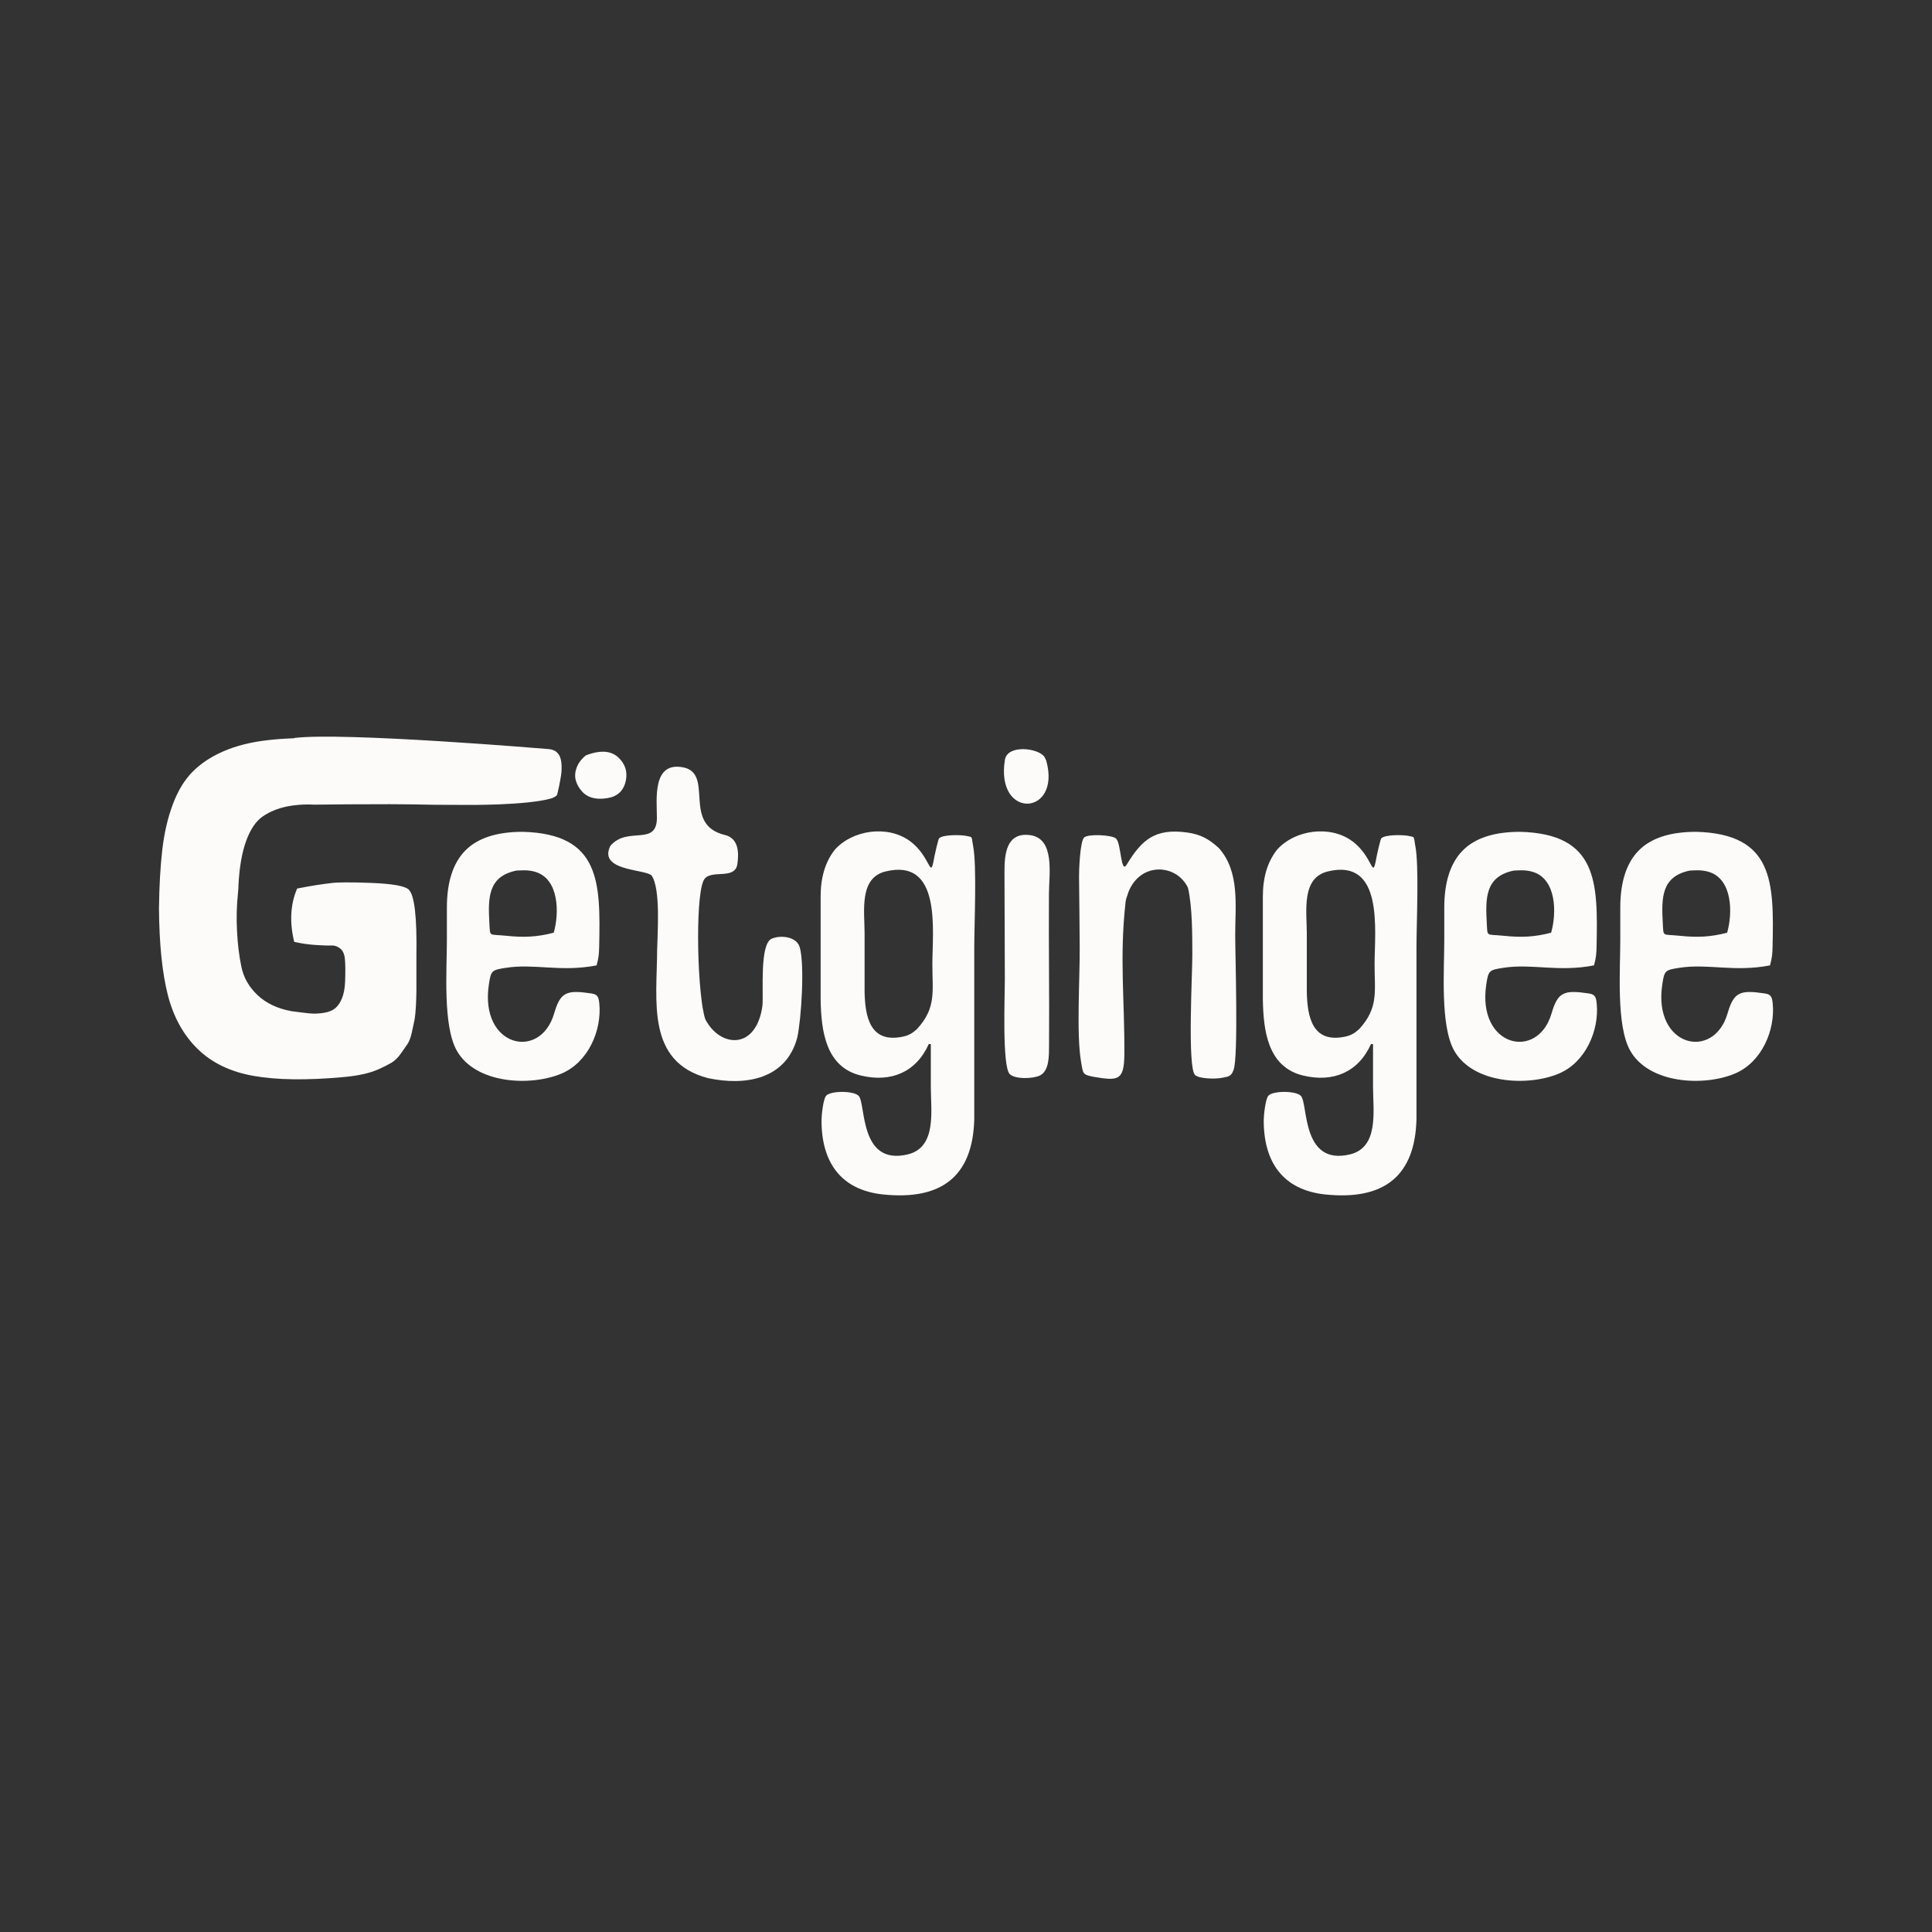 <?xml version="1.0" encoding="UTF-8"?>
<svg id="Layer_1" xmlns="http://www.w3.org/2000/svg" viewBox="0 0 1080 1080">
  <rect x="0" y="0" width="1080" height="1080" fill="#333333" stroke="none"/>
  <defs>
    <style>
      .cls-1 {
        fill: #fcfbfa;
      }
    </style>
  </defs>
  <g>
    <path class="cls-1" d="M313.9,431.02c-.1,2.41-1.37,8.47-1.37,8.47l-.98,4.43c-.07.42-.49.85-.49.85-.81.81-2.84,1.53-2.84,1.53-13.79,3.98-47.03,3.65-47.03,3.65l-18.35-.07c-7.23-.2-15.9-.29-24.77-.33-16-.03-32.62.13-42.56.26-3.03-.16-5.93-.13-8.73.13-2.25.16-4.4.49-6.52.91-5.15,1.11-9.61,2.93-13.43,5.57-3.78,2.61-6.84,7.14-9.19,13.56-2.35,6.42-3.81,14.67-4.33,24.8,0,1.08-.1,2.61-.29,4.6-.72,6.88-.91,13.92-.52,21.15.36,7.23,1.17,13.85,2.44,19.91,1.24,6.06,4.27,11.34,9.06,15.87,4.79,4.5,11.08,7.5,18.84,8.93,3.98.55,7.33.95,10.04,1.24,2.7.26,5.41.16,8.11-.29,2.74-.42,4.86-1.3,6.39-2.57,1.53-1.27,2.8-3.1,3.78-5.54,1.01-2.44,1.6-5.57,1.76-9.35.2-5.8.16-10.04-.13-12.74-.26-2.7-1.17-4.66-2.7-5.83-1.53-1.17-3.13-1.73-4.76-1.63-1.6.1-4.5,0-8.67-.26-4.14-.26-8.21-.85-12.19-1.76-2.7-11.02-2.15-20.95,1.63-29.82,7.4-1.43,13.65-2.44,18.71-3,3.42-.52,11.02-.59,22.78-.13,11.73.46,18.67,1.69,20.86,3.68,3.26,3.06,4.69,15.45,4.33,37.12v19.39c0,2.05-.1,4.86-.26,8.38-.2,3.55-.46,6.19-.81,8.02-.36,1.79-.88,4.14-1.5,7.04-.62,2.9-1.5,5.12-2.57,6.65-1.08,1.53-2.35,3.36-3.78,5.41-1.47,2.09-3.19,3.72-5.15,4.89-2.02,1.17-4.3,2.35-6.94,3.52-2.61,1.17-5.57,2.12-8.93,2.84-3.36.75-7.1,1.27-11.24,1.63-20.24,1.82-36.83,1.6-49.73-.68-12.94-2.25-23.37-7.27-31.32-15.02-7.95-7.76-13.52-17.79-16.69-30.08-3.16-12.29-4.82-28.48-4.99-48.53.16-12.84.81-23.86,1.89-33.08,1.08-9.22,3.03-17.57,5.83-25.06,2.8-7.5,6.45-13.56,10.95-18.15,4.53-4.63,10.3-8.47,17.37-11.54,7.04-3.06,15.25-5.15,24.67-6.22,4.53-.55,9.48-.88,14.86-1.08l.1-.16c27.54-3.42,141.83,6.19,141.83,6.19,3.72.2,5.25,2.15,5.25,2.15,2.61,2.61,2.38,7.76,2.28,10.17Z"/>
    <path class="cls-1" d="M327.64,422.18l2.88-.96c6.61-1.92,11.73-1.12,15.35,2.4,3.62,3.52,4.96,7.73,4,12.63-.96,4.9-3.68,8.05-8.16,9.44-3.31.85-6.37,1.04-9.2.56-2.83-.48-5.12-1.65-6.88-3.52-1.76-1.87-2.99-3.94-3.68-6.24-.69-2.29-.56-4.74.4-7.36.96-2.61,2.72-4.93,5.28-6.96Z"/>
  </g>
  <path class="cls-1" d="M249.81,507.36c0-14.31,3.44-24.96,10.31-31.92,6.87-6.97,17.56-10.45,32.06-10.45,43.57,1.13,43.48,28.43,42.77,63.87-.09,4.51-.28,6.46-1.44,10.8-20.33,3.9-34.64-1.18-50.81,1.37-7.81,1.23-8.25,1.44-9.43,9.4-5.2,34.83,28.75,42.7,36.5,16.09,3.5-12.04,6.97-13.23,20.78-11.18,3.39.5,4.1,1.8,4.47,5.63,1.46,15.08-6.23,32.78-20.98,39.1-17.11,7.34-48.27,5.98-58.77-12.89-7.77-13.98-5.46-44.94-5.46-61.73v-18.08ZM273.58,516.31c.44,7.65-.41,5.77,9.37,6.79,9.72,1.01,17.11.76,26.58-1.71,3.15-10.74,3.17-30.32-10.63-34.12-3.71-1.02-6.5-.78-10.25-.61-15.98,3.29-15.88,15.34-15.07,29.65Z"/>
  <path class="cls-1" d="M426.23,562.01c.6-7.91-1.61-33.96,5.01-37.19,4.45-2.17,13.97-1.59,15.8,4.63,2.85,9.7.93,40.15-1.37,50.59-6.22,23.29-28.96,27.16-50.06,22.6-34.44-9.15-28.39-43.12-28.27-71.4.17-9.74,2.09-34.51-3.16-41.94-4.25-3.52-29.86-2.49-23-16.42,9.52-11.4,26.18.7,26.04-16-.09-10.48-2.49-31.14,14.5-27.96,17.93,3.37-.9,32,23.46,37.82,7.53,1.8,7.99,9.47,7.03,16.2-1.38,9.67-15.85,2.16-19.02,9.51-4.8,11.14-3.23,65.09,1.11,77.39,8.32,15.93,28.59,17.35,31.94-7.84Z"/>
  <path class="cls-1" d="M493.97,667.75c-24.15-2.42-34.9-18.32-34.73-41.85.02-2.51.97-11.7,2.59-13.41,2.71-2.87,15.55-2.81,18.22.16,4.05,4.5.24,39.09,27.31,32.68,16.39-3.88,13-24.26,12.97-37.65-.02-8.02,0-16.03,0-24.05h-1.13c-7.16,15.82-21.13,21.59-37.85,17.63-19.95-4.72-22.29-25.23-22.61-42.49v-57.62c0-10.74,2.64-19.44,7.91-26.13,9.89-11.13,29.49-13.91,41.87-4.95,12.29,8.89,11.28,23.21,13.81,8.75.22-1.24,2.14-9.68,2.62-10.19,2.08-2.16,12.11-2.01,15.34-1.34,3.8.78,2.63.2,3.68,5.55,2.17,11.07.65,43.39.65,56.86,0,32,0,64.01,0,96.02-.86,32.42-18.91,45.2-50.65,42.02ZM483.31,554.26c.25,14.17,3.08,28.94,21.12,25.29,3.47-.7,5.53-1.9,8.12-4.24,11.05-11.96,8.61-21.3,8.65-36.61.05-18.75,5.21-59.26-26.22-51.54-14.83,3.64-11.69,22.16-11.67,34.46,0,10.88,0,21.77,0,32.65Z"/>
  <path class="cls-1" d="M584.84,425.14c8.72,31.1-28.55,33.33-23.09-.42,1.41-8.68,18.62-6.61,22.06-1.67l1.03,2.09ZM561.51,487.35c-.02-9.78.97-22.24,14.27-20.52,14.06,1.83,10.65,21.78,10.58,32.66-.18,28.31.28,56.84.06,85.02-.04,5.17.28,14.41-5.35,16.81-4.17,1.78-13.61,2.01-16.6-.86-4.38-4.19-2.73-44.49-2.76-52.63-.07-20.17-.15-40.33-.2-60.49Z"/>
  <path class="cls-1" d="M629.23,504.02c-3.54,31.32-.48,55.08-.71,85.39-.11,14.9-3.67,14.76-17.04,12.57-6.44-1.31-5.95-1.46-7.19-8.65-2.62-15.24-.61-46.41-.73-63.78-.08-13.13-.22-26.26-.37-39.39-.05-3.58.53-19.76,2.85-22.01,2.12-2.06,15.74-1.53,17.91.68,2.85,2.91,2.55,20,5.87,14.52,8.49-14.01,15.9-20.41,33.72-17.99,7.6,1.03,12.37,3.69,17.9,8.81,11.69,13.3,9.06,31.93,9.05,48.4.01,12.15,1.82,67.76-.88,75.41-1.34,3.8-2.61,3.83-7.16,4.64-3.19.57-12.25.47-14.44-1.72-4.28-4.29-1.47-56.49-1.49-66.98-.03-11.25.05-26.77-2.42-37.6-6.35-13.48-26.52-14.61-33.24,2.19l-1.37,4.12-.27,1.39Z"/>
  <path class="cls-1" d="M741.17,667.75c-24.15-2.42-34.9-18.32-34.73-41.85.02-2.51.97-11.7,2.59-13.41,2.71-2.87,15.55-2.81,18.22.16,4.05,4.5.24,39.09,27.31,32.68,16.39-3.88,13-24.26,12.97-37.65-.02-8.02,0-16.03,0-24.05h-1.13c-7.16,15.82-21.13,21.59-37.85,17.63-19.95-4.72-22.29-25.23-22.61-42.49v-57.62c0-10.74,2.64-19.44,7.91-26.13,9.89-11.13,29.49-13.91,41.87-4.95,12.29,8.89,11.28,23.21,13.81,8.75.22-1.24,2.14-9.68,2.62-10.19,2.08-2.16,12.11-2.01,15.34-1.34,3.8.78,2.63.2,3.68,5.55,2.17,11.07.65,43.39.65,56.86,0,32,0,64.01,0,96.02-.86,32.42-18.91,45.2-50.65,42.02ZM730.51,554.26c.25,14.17,3.08,28.94,21.12,25.29,3.47-.7,5.53-1.9,8.12-4.24,11.05-11.96,8.61-21.3,8.65-36.61.05-18.75,5.21-59.26-26.22-51.54-14.83,3.64-11.69,22.16-11.67,34.46,0,10.88,0,21.77,0,32.65Z"/>
  <path class="cls-1" d="M807.36,507.36c0-14.31,3.44-24.96,10.31-31.92,6.87-6.97,17.56-10.45,32.06-10.45,43.57,1.13,43.48,28.43,42.77,63.87-.09,4.51-.28,6.46-1.44,10.8-20.33,3.9-34.64-1.18-50.81,1.37-7.81,1.23-8.25,1.44-9.43,9.4-5.2,34.83,28.75,42.7,36.5,16.09,3.5-12.04,6.97-13.23,20.78-11.18,3.39.5,4.1,1.8,4.47,5.63,1.46,15.08-6.23,32.78-20.98,39.1-17.11,7.34-48.27,5.98-58.77-12.89-7.77-13.98-5.46-44.94-5.46-61.73v-18.08ZM831.13,516.31c.44,7.65-.41,5.77,9.37,6.79,9.72,1.01,17.11.76,26.58-1.71,3.15-10.74,3.17-30.32-10.63-34.12-3.71-1.02-6.5-.78-10.25-.61-15.98,3.29-15.88,15.34-15.07,29.65Z"/>
  <path class="cls-1" d="M905.75,507.36c0-14.31,3.44-24.96,10.31-31.92,6.87-6.97,17.56-10.45,32.06-10.45,43.57,1.13,43.48,28.43,42.77,63.87-.09,4.51-.28,6.46-1.44,10.8-20.33,3.9-34.64-1.18-50.81,1.37-7.81,1.23-8.25,1.44-9.43,9.4-5.2,34.83,28.75,42.7,36.5,16.09,3.5-12.04,6.97-13.23,20.78-11.18,3.39.5,4.1,1.8,4.47,5.63,1.46,15.08-6.23,32.78-20.98,39.1-17.11,7.34-48.27,5.98-58.77-12.89-7.77-13.98-5.46-44.94-5.46-61.73v-18.08ZM929.52,516.31c.44,7.65-.41,5.77,9.37,6.79,9.72,1.01,17.11.76,26.58-1.71,3.15-10.74,3.17-30.32-10.63-34.12-3.71-1.02-6.5-.78-10.25-.61-15.98,3.29-15.88,15.34-15.07,29.65Z"/>
</svg>